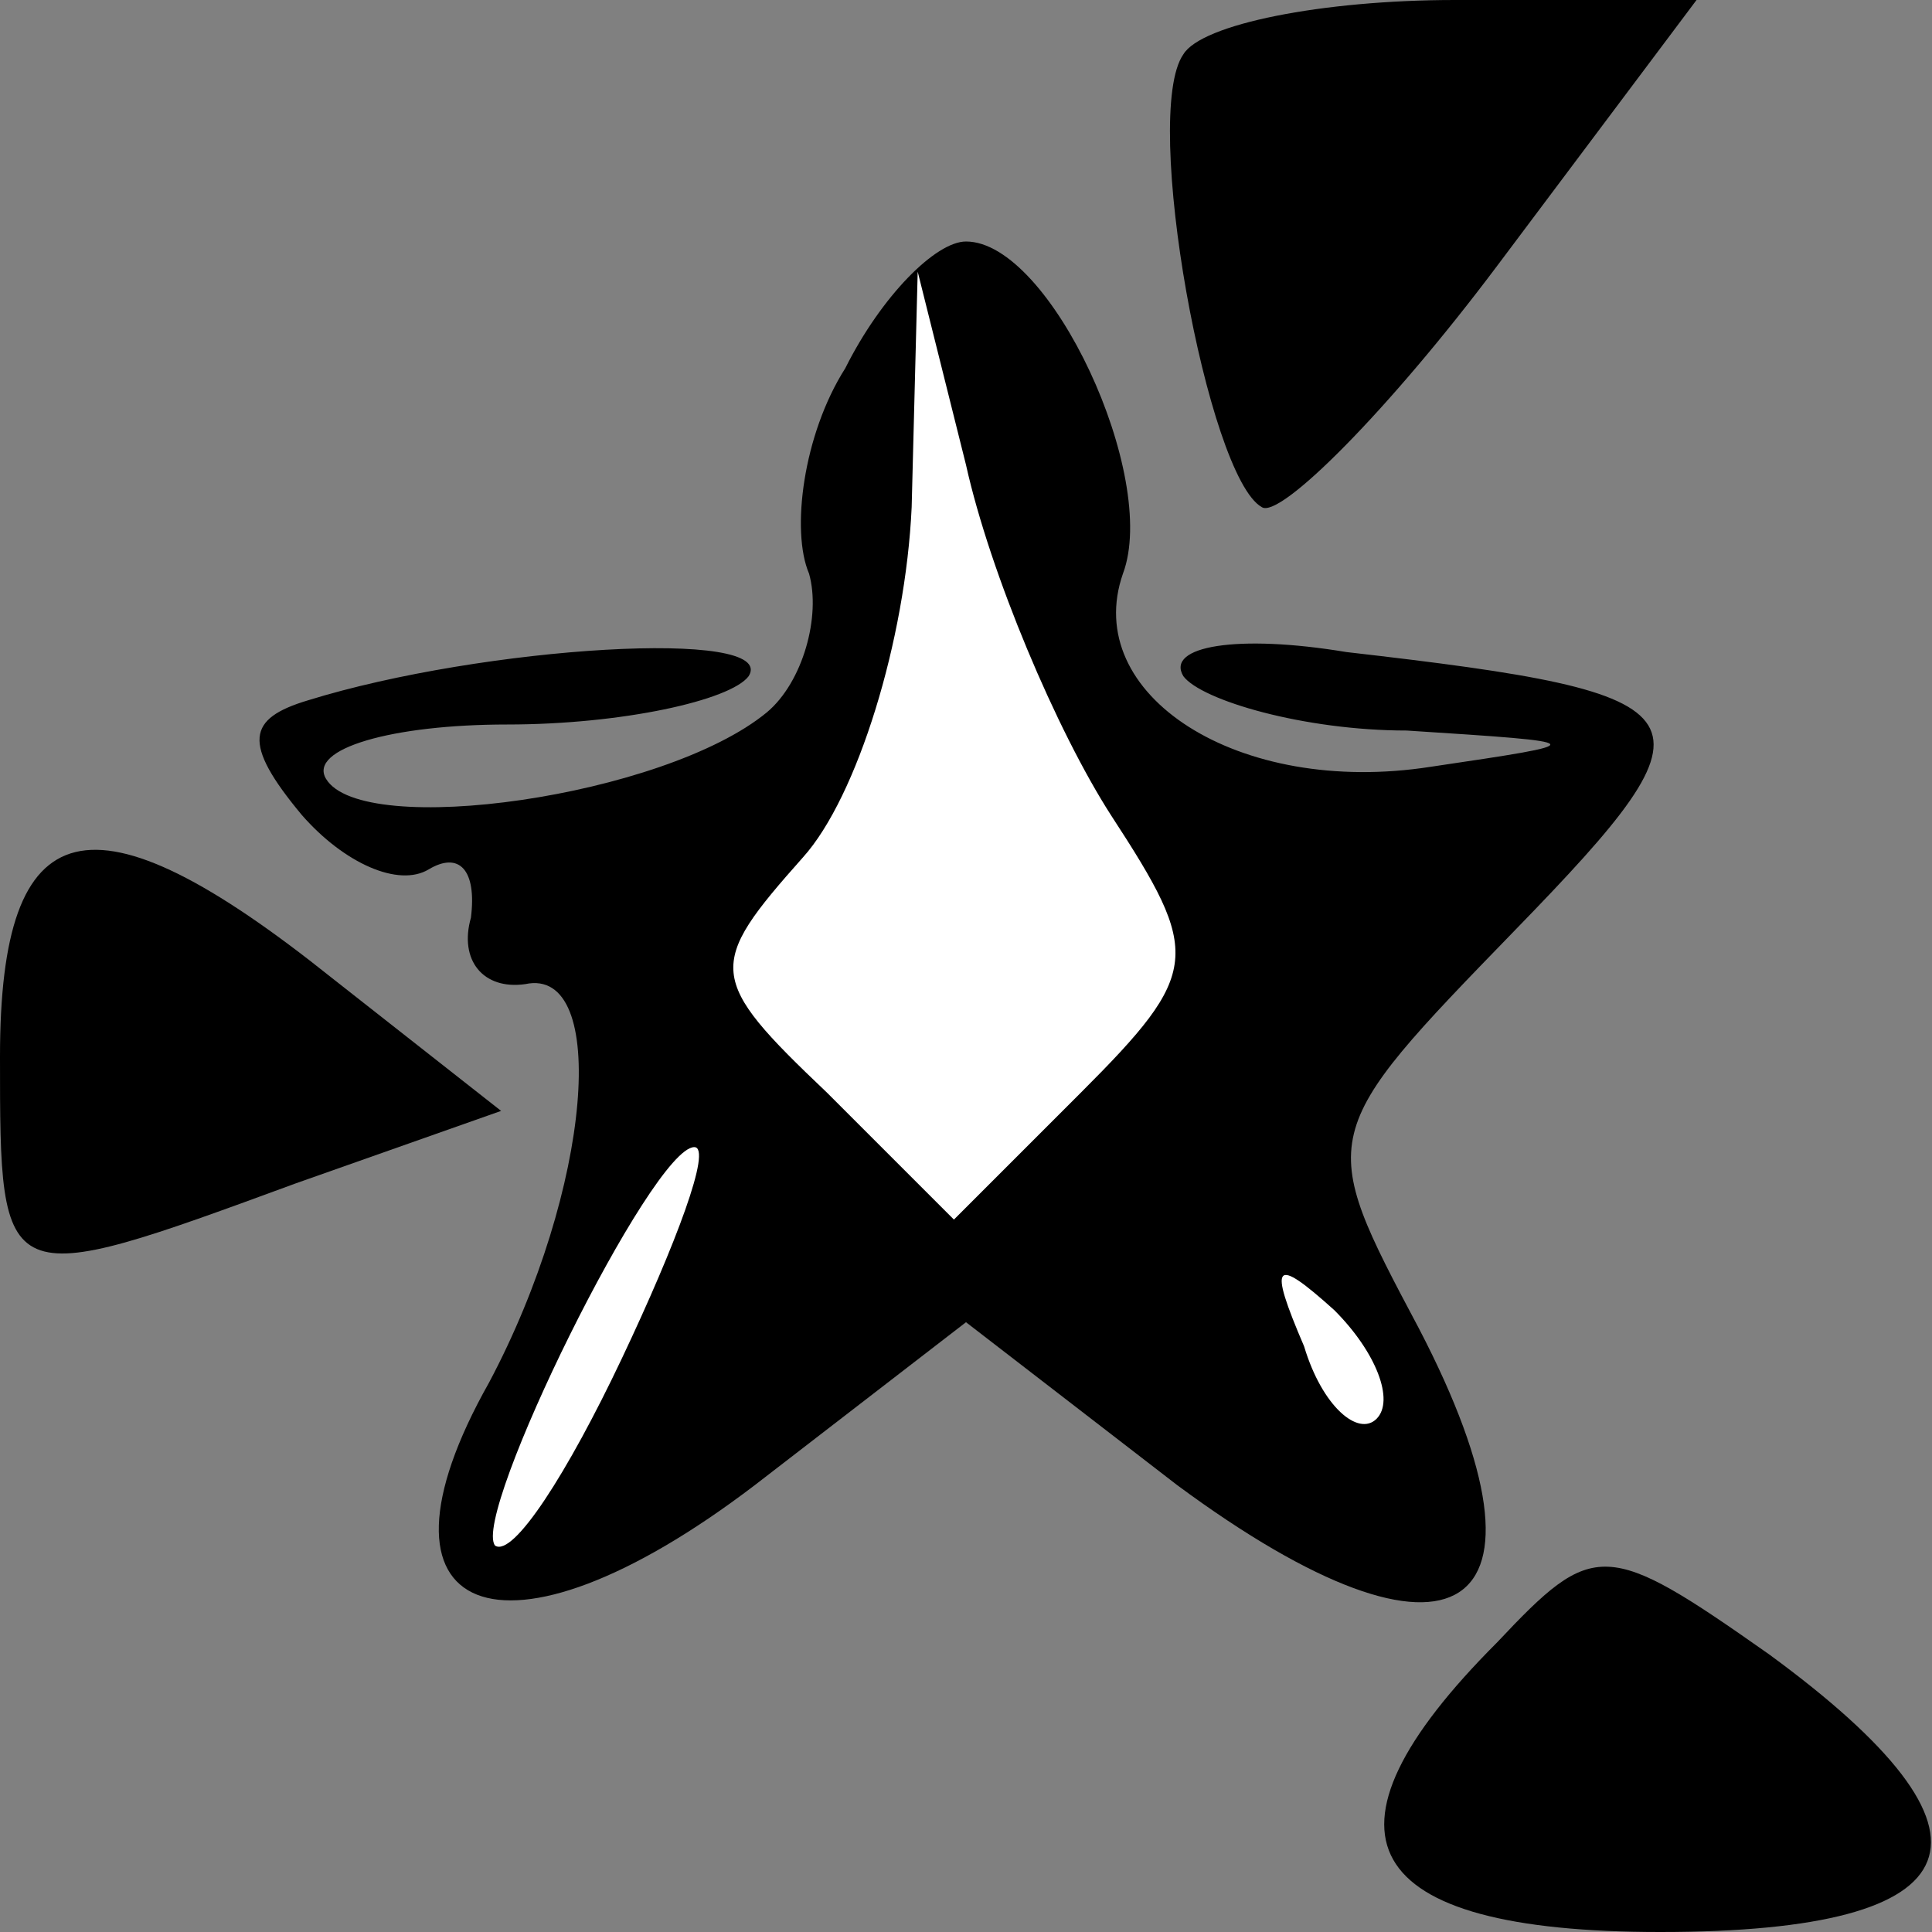 <?xml version="1.0" standalone="no"?>
<!DOCTYPE svg PUBLIC "-//W3C//DTD SVG 20010904//EN"
 "http://www.w3.org/TR/2001/REC-SVG-20010904/DTD/svg10.dtd">
<svg version="1.0" xmlns="http://www.w3.org/2000/svg"
 width="32pt" height="32pt" viewBox="0 0 32 32"
 preserveAspectRatio="xMidYMid meet">
<rect x="0" y="0" width="32" height="32" fill="#808080" stroke="none"/>
<g transform="translate(0,32) scale(0.1,-0.1)"
fill="#000000" stroke="none">
<path fill="#000000" stroke="none" d="M196 311 c-7 -10 4 -70 13 -75 3 -2 21
16 39 40 l33 44 -40 0 c-22 0 -42 -4 -45 -9z"/>
<path fill="#000000" stroke="none" d="M140 259 c-7 -11 -9 -27 -6 -34 2 -7
-1 -18 -7 -23 -17 -14 -67 -21 -73 -11 -3 5 11 9 30 9 19 0 37 4 40 8 5 8 -44
5 -73 -4 -10 -3 -11 -7 -1 -19 7 -8 16 -12 21 -9 5 3 8 0 7 -8 -2 -7 2 -12 9
-11 14 3 11 -34 -6 -66 -22 -39 2 -49 44 -17 l35 27 35 -27 c46 -34 65 -22 40
26 -17 32 -17 32 16 66 35 36 33 39 -28 46 -18 3 -30 1 -27 -4 3 -4 20 -9 37
-9 31 -2 31 -2 4 -6 -32 -5 -58 12 -51 32 6 16 -12 55 -26 55 -5 0 -14 -9 -20
-21z"/>
<path fill="#ffffff" stroke="none" d="M184 185 c15 -23 15 -26 -5 -46 l-21
-21 -21 21 c-20 19 -20 21 -4 39 9 10 17 36 18 58 l1 39 8 -32 c4 -18 15 -44
24 -58z"/>
<path fill="#ffffff" stroke="none" d="M103 95 c-9 -19 -18 -33 -21 -31 -4 5
26 66 33 66 3 0 -3 -16 -12 -35z"/>
<path fill="#ffffff" stroke="none" d="M228 85 c-3 -3 -9 2 -12 12 -6 14 -5
15 5 6 7 -7 10 -15 7 -18z"/>
<path fill="#000000" stroke="none" d="M0 145 c0 -39 0 -39 49 -21 l34 12 -28
22 c-40 32 -55 28 -55 -13z"/>
<path fill="#000000" stroke="none" d="M248 48 c-32 -32 -23 -48 27 -48 53 0
59 16 18 46 -27 19 -29 19 -45 2z"/>
</g>
</svg>
